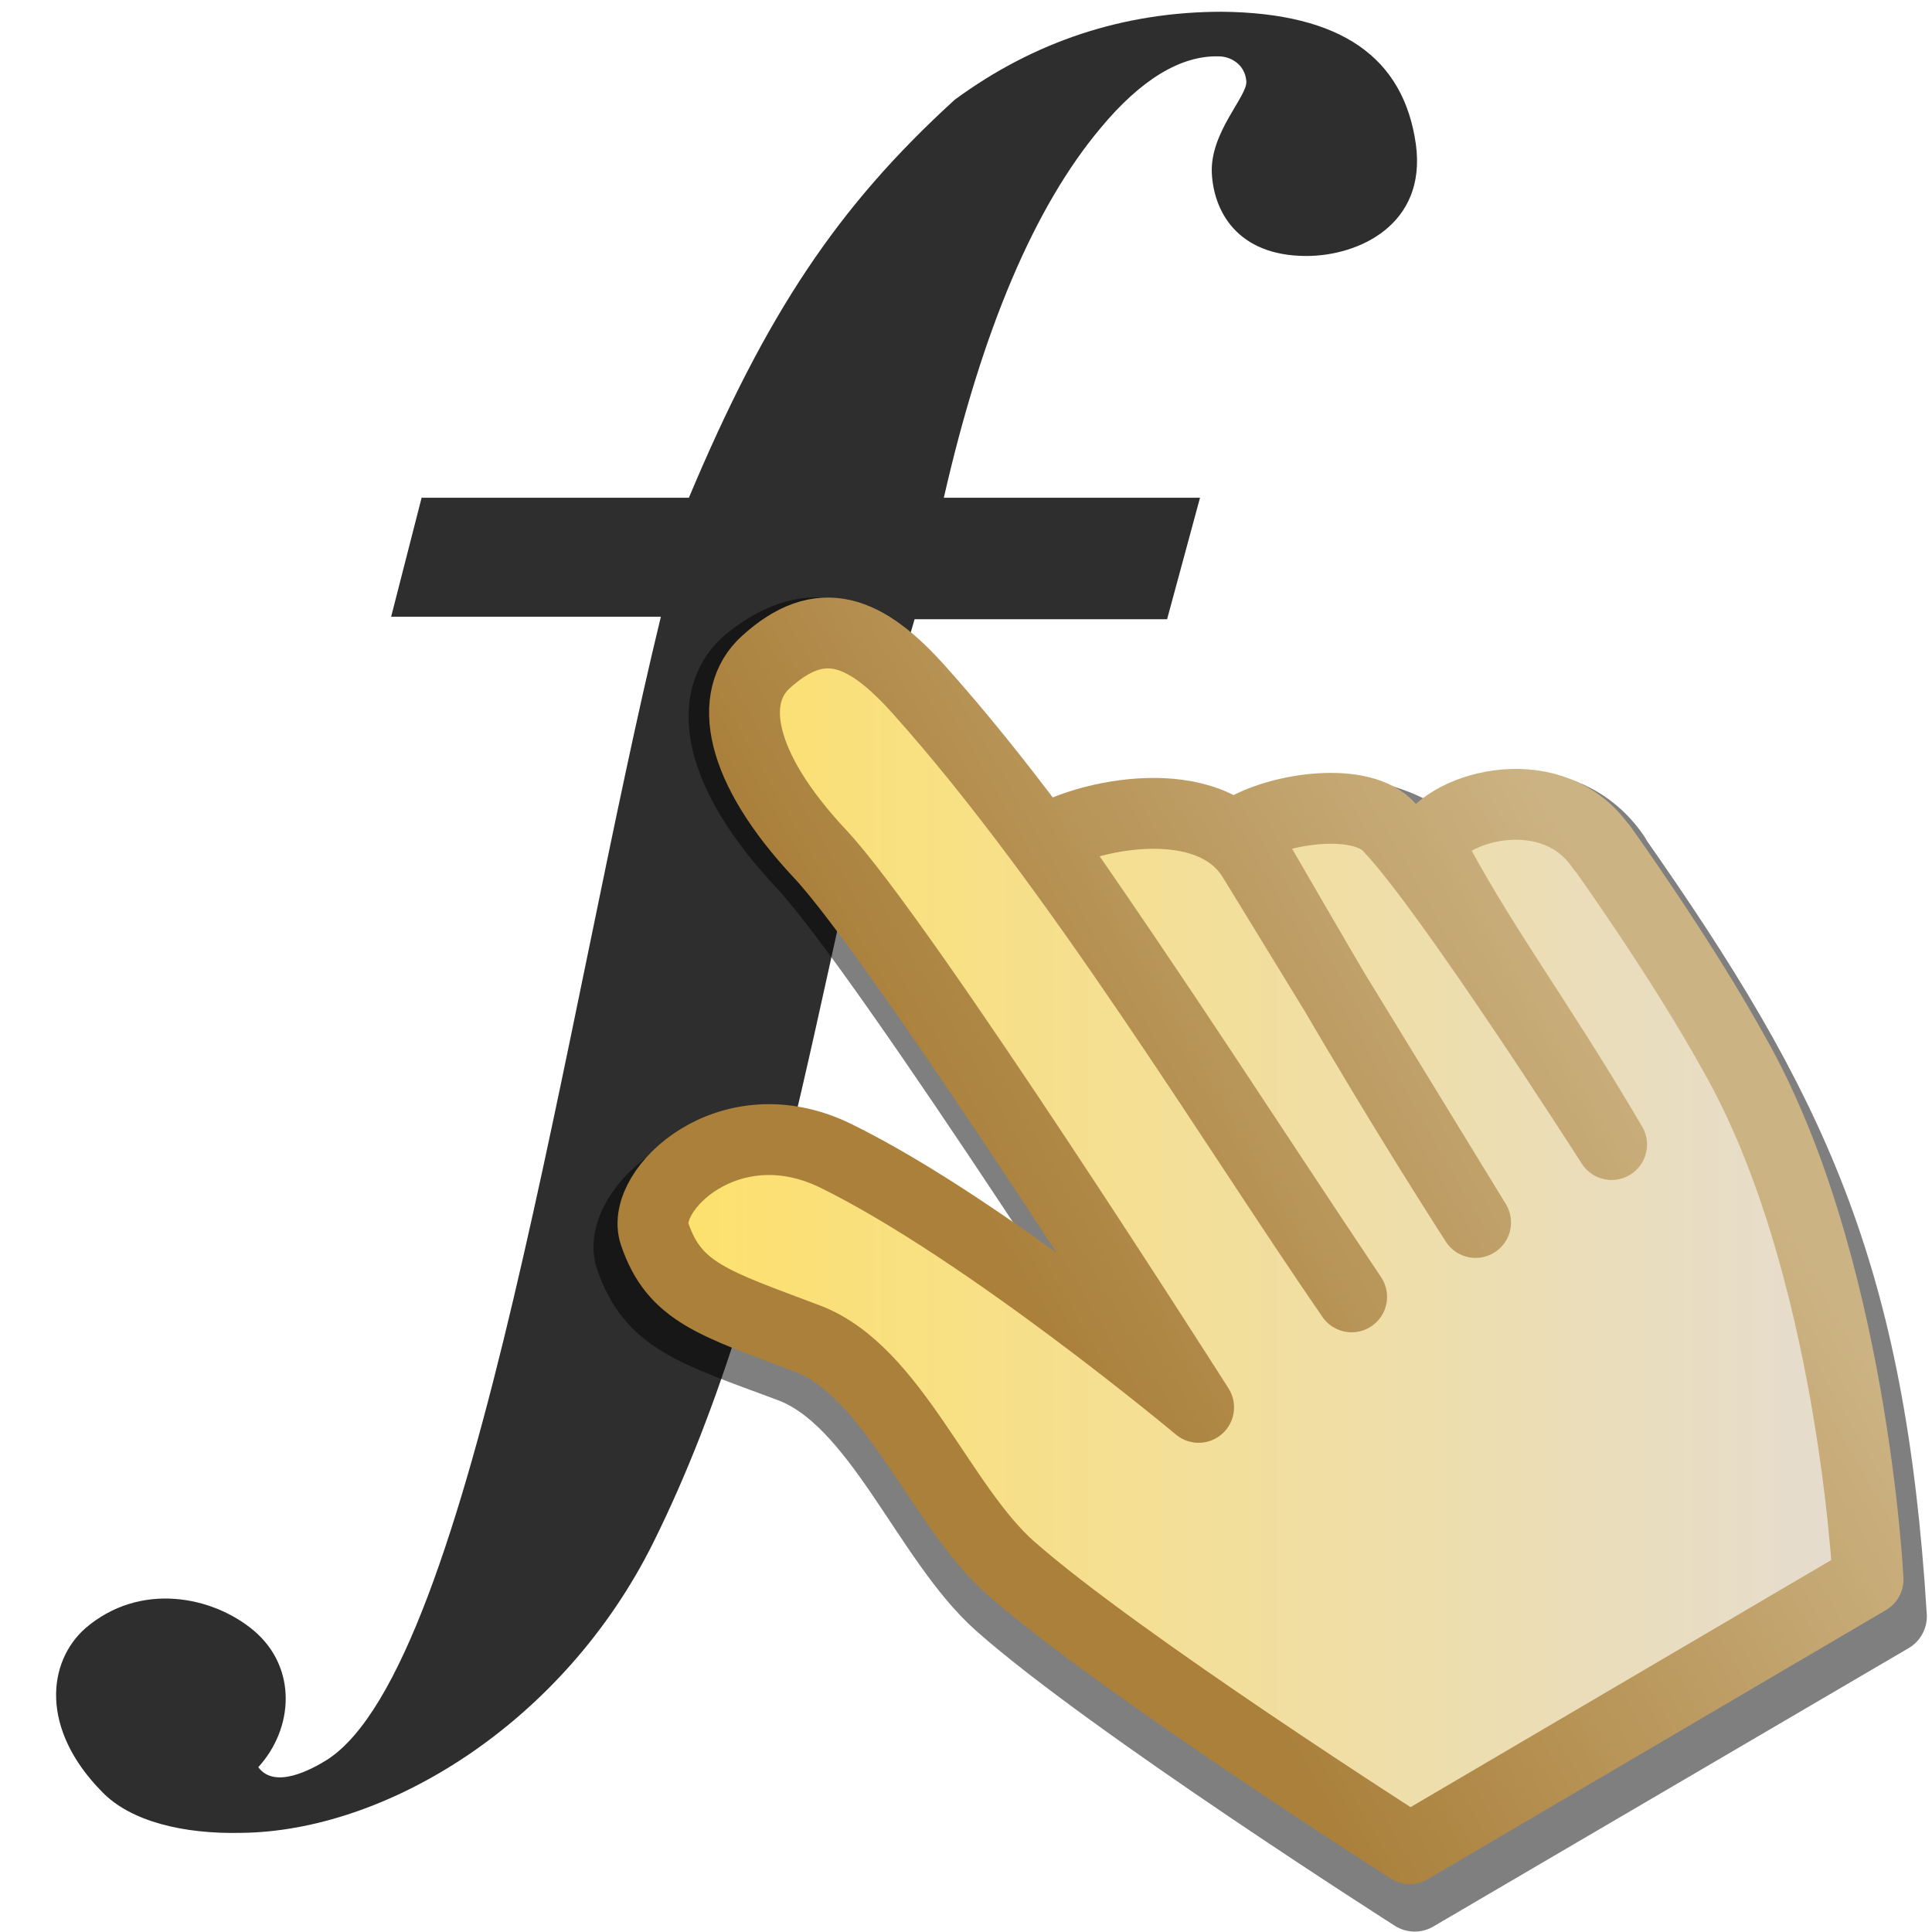 <svg height="24" width="24" xmlns="http://www.w3.org/2000/svg" xmlns:xlink="http://www.w3.org/1999/xlink">
<linearGradient id="a" gradientUnits="userSpaceOnUse" x1="5.47" x2="23.62" y1="14.21" y2="14.21">
<stop offset="0" stop-color="#ffe168"/>
<stop offset="1" stop-color="#e4dcd4"/>
</linearGradient>
<linearGradient id="b" gradientTransform="matrix(.46 .8 -.79 .46 19.2 -4.31)" gradientUnits="userSpaceOnUse" x1="19.89" x2="19.89" y1="18.08" y2="7.28">
<stop offset="0" stop-color="#aa803b"/>
<stop offset="1" stop-color="#ccb383"/>
</linearGradient>
<path d="m12.69 9.8c-.77 2.44-1.07 5.21-2.22 7.45-.75 1.46-2.2 2.33-3.38 2.34-.46.01-.89-.09-1.12-.33-.5-.51-.43-1.05-.12-1.32.45-.38 1.04-.26 1.37.02.35.3.31.79.02 1.1.13.18.43.02.56-.06 1.2-.76 2.02-6.08 2.83-9.22h-2.19l.26-.96h2.17c.65-1.49 1.24-2.35 2.2-3.21.65-.47 1.38-.71 2.18-.71.97.01 1.47.37 1.56 1.07.08.65-.48.9-.9.9-.57 0-.75-.37-.76-.67-.01-.33.3-.62.29-.74-.01-.14-.13-.2-.22-.2-.31-.01-.64.19-.97.58-.54.63-.98 1.62-1.31 2.98h2.08l-.28.98z" fill-opacity=".82" transform="matrix(1.53 0 .02 1.54 -8.25 -7.4)"/>
<g stroke-linejoin="round" transform="matrix(.88 0 0 .88 2.86 2.91)">
<path d="m19.53 8.79c-.69-1.02-2.13-.79-2.53-.06-.36-.51-1.94-.86-2.73-.18-.78-.41-2.32-.23-2.87.14-1.52-1.53-2.38-4.05-4.1-2.62-.56.51-.4 1.53.79 2.8 1.2 1.28 5.55 8.11 5.55 8.11s-3.11-2.6-5.31-3.68c-1.57-.76-2.87.51-2.66 1.14.29.86.87 1.02 2.24 1.53 1.26.47 1.94 2.45 2.97 3.36 1.57 1.39 5.84 4.11 5.84 4.11l6.71-3.93c-.3-4.84-1.39-7.13-3.9-10.71z" fill="none" stroke="#000" stroke-opacity=".5" stroke-width="1.04"/>
<path d="m19.36 8.66c-.67-.99-2.15-.61-2.45-.05.71 1.38 1.51 2.4 2.59 4.24 0 0-2.3-3.6-3.13-4.47-.38-.45-1.56-.29-2.1.05 1.12 1.93 2.01 3.49 3.31 5.52l-3.14-5.13c-.62-1.02-2.4-.61-2.93-.26 1.59 2.27 2.86 4.26 4.32 6.44-1.65-2.39-3.87-6.07-6.09-8.55-.78-.88-1.41-1.11-2.18-.41-.54.49-.39 1.47.76 2.7 1.16 1.23 5.35 7.82 5.35 7.82s-3-2.51-5.12-3.55c-1.51-.74-2.77.49-2.56 1.1.28.83.84.98 2.16 1.48 1.21.46 1.87 2.36 2.87 3.24 1.52 1.34 5.63 3.96 5.63 3.96l6.47-3.8s-.22-4.49-1.89-7.42c-.75-1.36-1.87-2.92-1.87-2.92z" fill="url(#a)" fill-rule="evenodd" stroke="url(#b)"/>
</g>
</svg>
